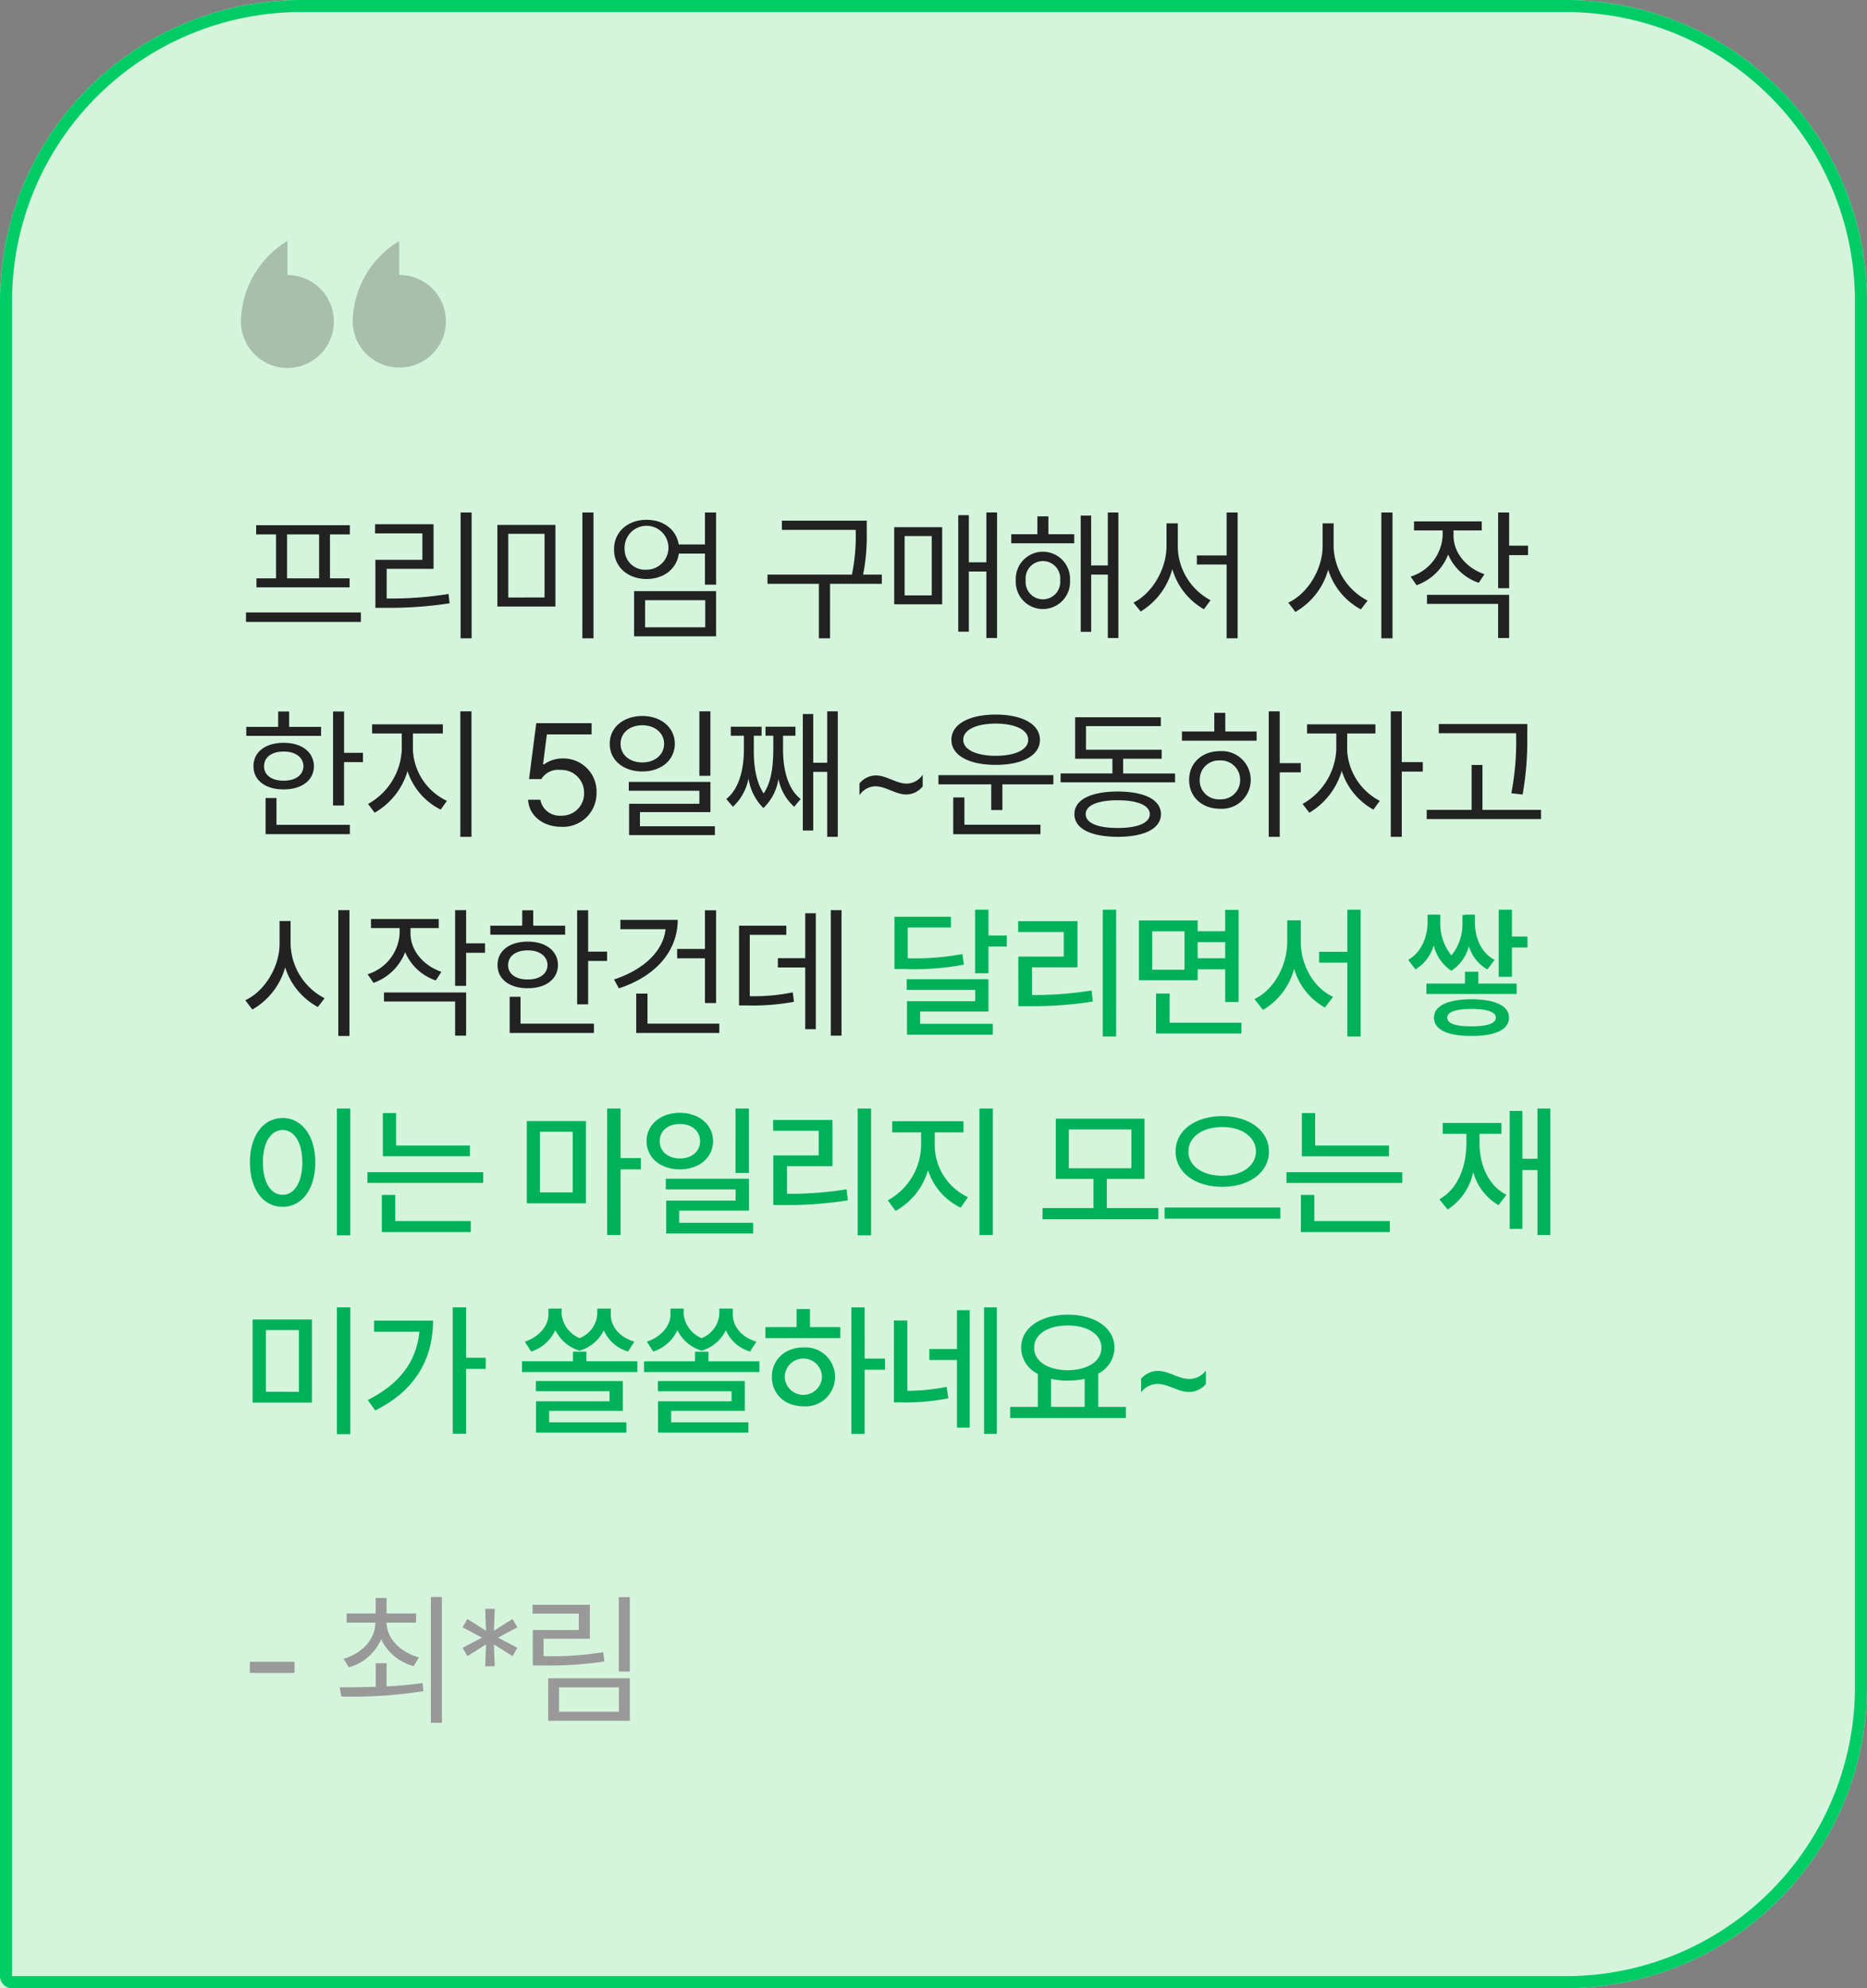 <svg xmlns="http://www.w3.org/2000/svg" width="310" height="330" viewBox="0 0 310 330">
  <rect x="0" y="0" width="310" height="330" fill="#808080" stroke="none"/>
  <g id="_03" data-name="03" transform="translate(-60 -11405)">
    <g id="사각형_12919" data-name="사각형 12919" transform="translate(60 11405)" fill="#d4f5dc" stroke="#0c6" stroke-width="2">
      <path d="M50,0H260a50,50,0,0,1,50,50V280a50,50,0,0,1-50,50H0a0,0,0,0,1,0,0V50A50,50,0,0,1,50,0Z" stroke="none"/>
      <path d="M50,1H260a49,49,0,0,1,49,49V280a49,49,0,0,1-49,49H2a1,1,0,0,1-1-1V50A49,49,0,0,1,50,1Z" fill="none"/>
    </g>
    <path id="패스_28801" data-name="패스 28801" d="M8.906,14.82H1.477v1.852h7.43Zm15.282.234h-1.8v3.914c-2.168.07-4.23.082-5.977.094l.258,1.523A76.725,76.725,0,0,0,30.306,19.7l-.141-1.359c-1.922.293-3.961.457-5.977.562Zm-7.148-.727.891,1.406a8.171,8.171,0,0,0,5.355-4.652,8.4,8.4,0,0,0,5.4,4.465l.867-1.453c-3.082-.879-5.309-3.082-5.367-5.766h4.9V6.8h-4.9V4.227h-1.8V6.8H17.556V8.328h4.781C22.29,11.129,20.122,13.414,17.04,14.328ZM31.548,24.945h1.828V4.063H31.548ZM42.154,15.57l-.141-3.633,3.094,1.945.8-1.383-3.211-1.687L45.9,9.1l-.8-1.383L42.013,9.664l.141-3.633H40.56L40.7,9.664,37.607,7.719,36.81,9.1l3.234,1.711L36.81,12.5l.8,1.383L40.7,11.938,40.56,15.57ZM64.572,4.086H62.744V16.438h1.828ZM48.424,6.828h7.687V9.547H48.471V15.43h1.687a62.226,62.226,0,0,0,10.2-.656l-.211-1.547a54.029,54.029,0,0,1-9.891.656V11h7.687V5.352H48.424Zm2.6,17.789H64.572V17.563H51.025Zm1.8-1.5V19.063h9.937v4.055Z" transform="translate(100 11666)" fill="#999"/>
    <path id="패스_28800" data-name="패스 28800" d="M117.893,71.164h-9.375v8.672h1.664a44.385,44.385,0,0,0,9.867-.727l-.258-1.758a42.538,42.538,0,0,1-9.07.7V72.945h7.172ZM110.557,83.3h11.367V85.18H110.6v5.555h14.25v-1.8h-12.07V86.891h11.344V81.523h-13.57ZM121.9,80.539h2.227v-4.43h3.047V74.281h-3.047V69.992H121.9Zm23.426-10.547H143.1V91.039h2.227Zm-16.266,3.7h7.57v4.078h-7.547V86h1.781a61.994,61.994,0,0,0,10.594-.773l-.211-1.828a59.41,59.41,0,0,1-9.891.75V79.555h7.547V71.891h-9.844Zm29.8-1.922h-9.75v9.937h9.75V79.883h4.57V85.32h2.227v-15.3h-2.227v3.539h-4.57Zm-7.547,8.18V73.578h5.367v6.375Zm.633,10.594h14.18v-1.8H154.2V83.914h-2.25Zm6.914-12.492V75.383h4.57v2.672Zm17.122-2.719V71.75h-2.25v3.586c-.012,3.891-2.18,7.934-5.437,9.492l1.406,1.8a11.226,11.226,0,0,0,5.18-6.832,10.716,10.716,0,0,0,5.109,6.434l1.359-1.781C178.141,83.012,175.985,79.18,175.985,75.336Zm3.047,3.445h4.687V91.039h2.2V69.992h-2.2v6.984h-4.687Zm32.017-8.789h-2.2V81.125h2.2V76.273h2.578V74.445h-2.578Zm-17.227,8.32,1.2,1.594a6.925,6.925,0,0,0,3.047-4.008,6.961,6.961,0,0,0,2.883,4.207l.023.035a6.838,6.838,0,0,0,2.918-4.125,6.537,6.537,0,0,0,3.082,3.891l1.2-1.594c-2.426-1.254-3.27-3.937-3.281-6.234V70.813h-1.57v.047h-.492V72.1a8.364,8.364,0,0,1-1.828,5.484,8.378,8.378,0,0,1-1.852-5.508V70.813h-2.109v1.266C197.033,74.188,196.189,76.965,193.822,78.313Zm3.023,5.672h14.977V82.25H205.47V80.281h-2.227V82.25h-6.4Zm1.266,3.914c-.023,2,2.262,3.059,6.234,3.047,3.926.012,6.223-1.043,6.211-3.047.012-1.934-2.285-3.023-6.211-3.047C200.372,84.875,198.087,85.965,198.111,87.9Zm2.2,0c-.023-.914,1.371-1.43,4.031-1.43,2.6,0,4.043.516,4.031,1.43.012.973-1.43,1.465-4.031,1.453C201.685,89.363,200.29,88.871,200.314,87.9ZM18.164,102.992H15.937v21.047h2.227ZM1.5,111.922c0,4.535,2.262,7.395,5.437,7.383,3.117.012,5.414-2.848,5.414-7.383,0-4.488-2.3-7.348-5.414-7.359C3.762,104.574,1.5,107.434,1.5,111.922Zm2.156,0c-.012-3.293,1.324-5.355,3.281-5.367,1.922.012,3.258,2.074,3.258,5.367,0,3.34-1.336,5.391-3.258,5.391C4.98,117.313,3.645,115.262,3.656,111.922Zm34.372-2.789H25.77v-5.391h-2.2v7.172H38.028Zm-17.016,6.211H40.231v-1.781H21.012ZM23.4,123.5H38.168v-1.828H25.629v-4.336H23.4Zm33.892-18.422h-9.82v13.641h9.82Zm-7.641,11.836V106.836h5.437v10.078Zm11.156,7.078h2.227v-10.9h3.375v-1.875H63.037v-8.227H60.81Zm12.083-20.3c-3.2.023-5.52,1.957-5.531,4.711.012,2.766,2.332,4.687,5.531,4.687,3.164,0,5.5-1.922,5.508-4.687C78.389,105.652,76.057,103.719,72.892,103.7Zm-3.352,4.711c-.012-1.711,1.418-2.859,3.352-2.836,1.922-.023,3.352,1.125,3.352,2.836,0,1.734-1.43,2.883-3.352,2.883S69.529,110.141,69.541,108.406Zm1.008,8.016h11.6v1.852H70.619v5.461H85.057v-1.781H72.775v-2.016H84.353v-5.3h-13.8Zm11.578-2.742h2.227V102.992H82.127Zm22.512-10.687h-2.227v21.047h2.227Zm-16.266,3.7h7.57v4.078H88.4V119h1.781a61.994,61.994,0,0,0,10.594-.773l-.211-1.828a59.41,59.41,0,0,1-9.891.75v-4.594h7.547v-7.664H88.373ZM115.2,109.18v-2.227h4.781V105.1H108.143v1.852h4.8v2.227a10.594,10.594,0,0,1-5.531,9.047l1.289,1.758a11.319,11.319,0,0,0,5.391-6.75,10.451,10.451,0,0,0,5.414,6.211l1.219-1.734A9.6,9.6,0,0,1,115.2,109.18Zm7.43,14.812h2.227v-21h-2.227Zm29.7-4.477h-8.555v-4.852h6.258V104.68H135.308v9.984h6.258v4.852h-8.461v1.852h19.219Zm-14.859-6.609v-6.445h10.383v6.445Zm25.465-8.648c-4.395,0-7.746,2.332-7.734,5.859-.012,3.551,3.34,5.871,7.734,5.859,4.406.012,7.758-2.309,7.758-5.859C170.688,106.59,167.336,104.258,162.93,104.258Zm-9.562,17.016h19.219v-1.852H153.367Zm3.961-11.156c-.012-2.437,2.379-4.066,5.6-4.055,3.211-.012,5.59,1.617,5.6,4.055-.012,2.449-2.391,4.031-5.6,4.031S157.317,112.566,157.328,110.117Zm33.293-.984H178.364v-5.391h-2.2v7.172h14.461Zm-17.016,6.211h19.219v-1.781H173.606ZM176,123.5h14.766v-1.828H178.223v-4.336H176Zm41.415-20.508h-2.133v8.344h-2.508v-7.945h-2.109v19.57h2.109v-9.75h2.508v10.781h2.133Zm-18.422,15.07,1.383,1.688a9.724,9.724,0,0,0,4.242-6.223,9.067,9.067,0,0,0,4.2,5.5l1.313-1.711c-3.059-1.57-4.477-4.992-4.477-8.766v-1.359H209.3v-1.8h-9.75v1.8h3.937v1.359C203.49,112.719,202.06,116.34,198.99,118.063Zm-187.2,19.945H1.945v13.8h9.844Zm-7.641,12V139.766H9.633v10.242Zm11.789,7.031h2.227V135.992H15.937Zm21.457-21.047H35.168v20.977h2.227V146.211h3.258v-1.852H37.395ZM21.059,151.367,22.3,153.1c6.914-3.41,9.586-8.836,9.609-14.906h-9.8v1.852h7.523C29.18,144.945,26.321,148.742,21.059,151.367Zm32.2-14.156V136.2h-2.2v1.008c.012,1.652-1.348,3.633-3.914,4.477l1.055,1.641a6.657,6.657,0,0,0,4.008-3.551,6.6,6.6,0,0,0,4.031,3.41,6.537,6.537,0,0,0,4.02-3.387,6.3,6.3,0,0,0,4.02,3.527l1.055-1.641c-2.637-.785-3.914-2.648-3.914-4.477V136.2h-2.25v1.008a4.659,4.659,0,0,1-2.93,3.891A4.834,4.834,0,0,1,53.263,137.211Zm-6.586,9.516H65.826v-1.781H57.365v-1.594H55.138v1.594H46.677Zm2.3,3.188H61.208v1.664H49v5.2H64V155.07H51.177v-1.9H63.412v-4.945H48.974Zm24.551-12.7V136.2h-2.2v1.008c.012,1.652-1.348,3.633-3.914,4.477l1.055,1.641a6.657,6.657,0,0,0,4.008-3.551,6.6,6.6,0,0,0,4.031,3.41,6.537,6.537,0,0,0,4.02-3.387,6.3,6.3,0,0,0,4.02,3.527l1.055-1.641c-2.637-.785-3.914-2.648-3.914-4.477V136.2h-2.25v1.008A4.659,4.659,0,0,1,76.5,141.1,4.834,4.834,0,0,1,73.525,137.211Zm-6.586,9.516H86.088v-1.781H77.627v-1.594H75.4v1.594H66.939Zm2.3,3.188H81.471v1.664H69.26v5.2h15V155.07H71.439v-1.9H83.674v-4.945H69.236Zm34.325-13.922h-2.2v21h2.2V146.352h3.375V144.5h-3.375ZM87.084,141.1H99.53v-1.828H94.491v-3H92.264v3h-5.18Zm1.078,6.422c0,2.883,2.2,4.887,5.227,4.9a4.9,4.9,0,1,0,0-9.773C90.366,142.648,88.162,144.664,88.162,147.523Zm2.133,0a3.094,3.094,0,0,1,6.187,0,3.095,3.095,0,0,1-6.187,0Zm20.356-9.352h-2.227v13.594h1.383a35.3,35.3,0,0,0,7.664-.68l-.3-1.9a32.763,32.763,0,0,1-6.516.656Zm3.656,6.562H118.9v11.227h2.109v-19.5H118.9v6.445h-4.594Zm9.094,12.258h2.109v-21H123.4Zm23.543-4.477h-4.594v-5.531a4.837,4.837,0,0,0,2.7-4.289c0-3.3-3.246-5.473-7.758-5.484-4.5.012-7.746,2.18-7.734,5.484a4.851,4.851,0,0,0,2.766,4.336v5.484h-4.594v1.852h19.219ZM131.71,142.7c0-2.262,2.285-3.7,5.578-3.7,3.27,0,5.59,1.441,5.6,3.7-.012,2.25-2.332,3.715-5.6,3.727C134,146.41,131.71,144.945,131.71,142.7Zm2.813,9.82v-4.664a12.119,12.119,0,0,0,2.766.3,12.464,12.464,0,0,0,2.812-.3v4.664Zm14.942-4.664v2.25a3.422,3.422,0,0,1,2.719-1.406c1.793,0,3.422,1.336,5.25,1.336a3.687,3.687,0,0,0,2.789-1.312v-2.25a3.431,3.431,0,0,1-2.742,1.406c-1.781,0-3.4-1.336-5.227-1.336A3.687,3.687,0,0,0,149.465,147.852Z" transform="translate(100 11486)" fill="#00b159"/>
    <path id="패스_28799" data-name="패스 28799" d="M19.922,20.656H.844v1.57H19.922ZM2.531,7.7h3.3v7.289H2.578v1.5H18.047v-1.5H14.789V7.7h3.3V6.172H2.531Zm5.133,7.289V7.7h5.32v7.289ZM38.309,4.063H36.481V24.945h1.828ZM22.278,7.531h7.852v4.383h-7.8v7.969h1.734a64.949,64.949,0,0,0,10.594-.75l-.187-1.547a60.127,60.127,0,0,1-10.266.75V13.414h7.781V6.008h-9.7ZM52.22,6.125H42.587V19.672H52.22ZM44.392,18.172V7.6h6.023v10.57Zm12.3,6.773h1.852V4.063H56.7ZM67.372,5.281c-3.141-.012-5.426,2-5.414,4.9-.012,2.93,2.273,4.91,5.414,4.922,2.836-.012,4.992-1.676,5.344-4.219h4.336v5.156H78.9V4.063H77.052v5.3H72.693C72.294,6.91,70.162,5.27,67.372,5.281Zm-3.656,4.9a3.643,3.643,0,1,1,3.656,3.375A3.375,3.375,0,0,1,63.716,10.18Zm1.57,14.437H78.9v-7.5H65.287Zm1.828-1.5v-4.5H77.1v4.5Zm36.8-17.7H89.827V6.945h12.258v.3a31.435,31.435,0,0,1-.633,7.125H87.436V15.9h8.531v9.047h1.852V15.9h8.6V14.375h-3.105a33.072,33.072,0,0,0,.6-7.125Zm21.645-1.359h-1.781v8.273H120.87V4.508h-1.758V23.844h1.758V13.859h2.906V24.9h1.781ZM108.472,19.3h7.969V6.5h-7.969Zm1.734-1.477V7.977h4.5V17.82ZM138.367,7.672h-4.289V4.7h-1.828V7.672h-4.336v1.5h10.453Zm-9.7,7.641a4.508,4.508,0,1,0,9,0,4.506,4.506,0,1,0-9,0Zm1.641,0a2.876,2.876,0,1,1,5.719,0,2.874,2.874,0,1,1-5.719,0Zm9.141,8.555h1.734V14.375h2.766V24.9H145.7V4.063h-1.758v8.789h-2.766V4.578h-1.734Zm16.114-14.2v-3.8h-1.875v3.8c-.012,3.844-2.426,7.852-5.484,9.352l1.2,1.477a11.73,11.73,0,0,0,5.25-7.043,11.247,11.247,0,0,0,5.25,6.668l1.1-1.5A10.247,10.247,0,0,1,155.558,9.664Zm3.164,3.023h4.945V24.945H165.5V4.063h-1.828v7.125h-4.945Zm22.712-3.023v-3.8h-1.828v3.8c-.023,3.949-2.59,7.934-5.7,9.352l1.172,1.547a11.646,11.646,0,0,0,5.449-7.008,11.317,11.317,0,0,0,5.426,6.586l1.125-1.453A10.426,10.426,0,0,1,181.434,9.664Zm7.922,15.281h1.852V4.063h-1.852ZM201.345,7.93V7.039h4.687v-1.5h-11.25v1.5h4.758V7.93a7.539,7.539,0,0,1-5.32,6.773l.984,1.43a8.723,8.723,0,0,0,5.25-5.1,8.463,8.463,0,0,0,5.086,4.7l.938-1.43C203.4,13.238,201.357,10.707,201.345,7.93Zm-4.406,11.3h11.812V24.9h1.828V17.727H196.939Zm11.812-2.6h1.828V11.141h3.141V9.57h-3.141V4.063h-1.828ZM17.133,37.086H15.3V52.7h1.828V45.5h3.141V43.953H17.133ZM.891,41.141H13.312v-1.5h-5.3V37.086H6.187v2.555H.891Zm1.2,5.039c-.012,2.344,2,3.855,5.016,3.844,2.977.012,4.992-1.5,5.016-3.844-.023-2.367-2.039-3.891-5.016-3.891C4.09,42.289,2.074,43.813,2.086,46.18Zm1.758,0C3.832,44.691,5.133,43.73,7.1,43.742c1.945-.012,3.258.949,3.281,2.437-.023,1.465-1.336,2.414-3.281,2.391C5.133,48.594,3.832,47.645,3.844,46.18ZM4.1,57.453H18.094V55.906H5.906V51.453H4.1ZM28.559,43.461V40.742h4.969V39.219H21.786v1.523h4.922v2.719a10.83,10.83,0,0,1-5.6,8.977l1.1,1.453a11.828,11.828,0,0,0,5.461-6.9,10.847,10.847,0,0,0,5.508,6.387l1.031-1.453A9.849,9.849,0,0,1,28.559,43.461ZM36.434,57.9h1.852V37.063H36.434Zm16.759-1.664a5.574,5.574,0,0,0,5.859-5.648,5.493,5.493,0,0,0-5.625-5.7,5.208,5.208,0,0,0-3.094.984h-.164l.633-4.969h7.43V39.031H49.044l-1.2,9.281h2.039a3.262,3.262,0,0,1,3.164-1.523,3.782,3.782,0,0,1,3.937,3.844,3.678,3.678,0,0,1-3.8,3.75,3.268,3.268,0,0,1-3.469-2.648H47.685C47.814,54.348,50.134,56.234,53.193,56.234Zm13.465-18.4c-3.152.012-5.426,1.91-5.414,4.617-.012,2.719,2.262,4.594,5.414,4.594,3.117,0,5.379-1.875,5.391-4.594C72.037,39.746,69.775,37.848,66.658,37.836Zm-3.609,4.617c-.023-1.8,1.512-3.082,3.609-3.07,2.063-.012,3.609,1.266,3.609,3.07,0,1.828-1.547,3.094-3.609,3.094C64.56,45.547,63.025,44.281,63.049,42.453Zm1.359,7.8H76.127v2.156H64.455v5.2H78.7V56.141H66.26V53.8h11.7V48.781H64.408Zm11.719-2.484h1.828V37.063H76.127ZM99.108,37.063H97.35v8.531H95.03V37.508H93.3V56.844H95.03V47.117h2.32V57.9h1.758ZM80.592,51.617l1.1,1.289a8.5,8.5,0,0,0,2.59-4.7,8.719,8.719,0,0,0,2.473,4.91,8.3,8.3,0,0,0,2.5-4.84,8.26,8.26,0,0,0,2.613,4.629l1.078-1.289c-2.426-1.887-2.941-5.625-2.93-8.273V41.117h2.063v-1.5H87.108v1.5H88.4v2.227c-.023,2.039-.117,5.18-1.605,7.348-1.535-2.309-1.652-5.625-1.629-7.348V41.117h1.289v-1.5H81.342v1.5h2.18v2.227C83.522,45.91,83.018,49.719,80.592,51.617Zm22.114-2.578v1.945a3.265,3.265,0,0,1,2.648-1.477c1.723.012,3.352,1.359,5.133,1.359a3.554,3.554,0,0,0,2.719-1.336V47.586a3.258,3.258,0,0,1-2.672,1.477c-1.711-.012-3.328-1.348-5.109-1.359A3.574,3.574,0,0,0,102.706,49.039ZM134.9,47.656H115.82V49.18h8.766v4.266h1.852V49.18H134.9ZM117.976,41.8c-.012,2.566,2.906,4.16,7.359,4.148,4.453.012,7.336-1.582,7.336-4.148,0-2.59-2.883-4.184-7.336-4.2C120.882,37.613,117.964,39.207,117.976,41.8Zm.3,15.656h14.484v-1.57H120.132V51.359h-1.852ZM119.945,41.8c-.023-1.664,2.145-2.684,5.391-2.7,3.234.012,5.391,1.031,5.391,2.7,0,1.617-2.156,2.648-5.391,2.648S119.921,43.414,119.945,41.8Zm35.168,5.578h-8.625V44.938h6.4v-1.5H140.324V39.523h12.422V38.047H138.519v6.891h6.187v2.437h-8.6v1.477h19.008ZM138.4,54.125c-.012,2.4,2.7,3.75,7.2,3.773,4.465-.023,7.148-1.371,7.172-3.773-.023-2.379-2.707-3.738-7.172-3.75C141.1,50.387,138.39,51.746,138.4,54.125Zm1.875,0c-.023-1.441,1.98-2.3,5.32-2.3,3.3,0,5.309.855,5.32,2.3-.012,1.465-2.016,2.309-5.32,2.3C142.258,56.434,140.254,55.59,140.277,54.125Zm32.215-17.062h-1.828V57.9h1.828V47.188h3.492V45.664h-3.492ZM156.25,41.938h12.4V40.414h-5.2V37.32h-1.828v3.094H156.25Zm1.2,6.516c-.012,2.824,2.145,4.781,5.109,4.781a4.792,4.792,0,1,0,0-9.562C159.59,43.672,157.434,45.641,157.446,48.453Zm1.758,0a3.164,3.164,0,0,1,3.352-3.234,3.2,3.2,0,0,1,3.352,3.234,3.165,3.165,0,0,1-3.352,3.211A3.133,3.133,0,0,1,159.2,48.453Zm24.481-4.992V40.742h4.687V39.219H177.028v1.523h4.852v2.719a10.961,10.961,0,0,1-5.6,8.977l1.125,1.453a11.956,11.956,0,0,0,5.379-6.949,11.1,11.1,0,0,0,5.262,6.434l1.055-1.453A10.042,10.042,0,0,1,183.684,43.461ZM190.927,57.9h1.828V47.07h3.492V45.5h-3.492V37.063h-1.828ZM213.6,39.172h-14.7V40.7h12.844v.563a45.409,45.409,0,0,1-.8,9.4l1.875.211a51.485,51.485,0,0,0,.773-9.609ZM196.892,54.945h18.984V53.422H206.15V45.969h-1.8v7.453h-7.453ZM8.25,75.664v-3.8H6.422v3.8C6.4,79.613,3.832,83.6.727,85.016L1.9,86.563a11.646,11.646,0,0,0,5.449-7.008,11.317,11.317,0,0,0,5.426,6.586L13.9,84.688A10.426,10.426,0,0,1,8.25,75.664Zm7.922,15.281h1.852V70.063H16.172ZM28.161,73.93v-.891h4.687v-1.5H21.6v1.5h4.758v.891a7.539,7.539,0,0,1-5.32,6.773l.984,1.43a8.723,8.723,0,0,0,5.25-5.1,8.463,8.463,0,0,0,5.086,4.7l.937-1.43C30.211,79.238,28.172,76.707,28.161,73.93Zm-4.406,11.3H35.567V90.9h1.828V83.727H23.754Zm11.812-2.6h1.828V77.141h3.141V75.57H37.395V70.063H35.567Zm22.09-12.539H55.829V85.7h1.828V78.5H60.8V76.953H57.657ZM41.415,74.141H53.837v-1.5h-5.3V70.086H46.712v2.555h-5.3Zm1.2,5.039c-.012,2.344,2,3.855,5.016,3.844,2.977.012,4.992-1.5,5.016-3.844-.023-2.367-2.039-3.891-5.016-3.891C44.614,75.289,42.6,76.813,42.61,79.18Zm1.758,0c-.012-1.488,1.289-2.449,3.258-2.437,1.945-.012,3.258.949,3.281,2.437-.023,1.465-1.336,2.414-3.281,2.391C45.657,81.594,44.356,80.645,44.368,79.18Zm.258,11.273H58.618V88.906H46.431V84.453h-1.8ZM78.9,70.086H77.052v6.422H72.435v1.547h4.617v7.43H78.9ZM61.958,81.57l.8,1.477c5.918-1.934,9.75-6.012,9.773-11.367H63.013v1.547h7.5C70.091,76.988,66.751,79.988,61.958,81.57Zm3.68,8.883h13.8V88.906H67.513V83.914H65.638Zm34.09-20.391H97.947V90.9h1.781ZM82.713,85.883h1.312a36.84,36.84,0,0,0,7.8-.609l-.187-1.57a31.317,31.317,0,0,1-7.148.633V74.164h6.07V72.641H82.713Zm6.445-6.3H93.7V89.82h1.758V70.578H93.7v7.453H89.158Z" transform="translate(100 11486)" fill="#222"/>
    <g id="그룹_30075" data-name="그룹 30075" transform="translate(100 11445)" opacity="0.3">
      <g id="그룹_30071" data-name="그룹 30071" transform="translate(18.563)">
        <path id="패스_28457" data-name="패스 28457" d="M580.78,312.16a7.675,7.675,0,1,0,0-15.349V291.16a15.931,15.931,0,0,0-7.718,13.326,6.167,6.167,0,0,0,.132,1.387A7.7,7.7,0,0,0,580.78,312.16Z" transform="translate(-573.062 -291.16)" fill="#3f3f3f"/>
      </g>
      <g id="그룹_30072" data-name="그룹 30072" transform="translate(0)">
        <path id="패스_28458" data-name="패스 28458" d="M693.994,305.872a7.712,7.712,0,1,0,7.586-9.061V291.16a15.931,15.931,0,0,0-7.718,13.326A6.181,6.181,0,0,0,693.994,305.872Z" transform="translate(-693.862 -291.16)" fill="#3f3f3f"/>
      </g>
    </g>
  </g>
</svg>
